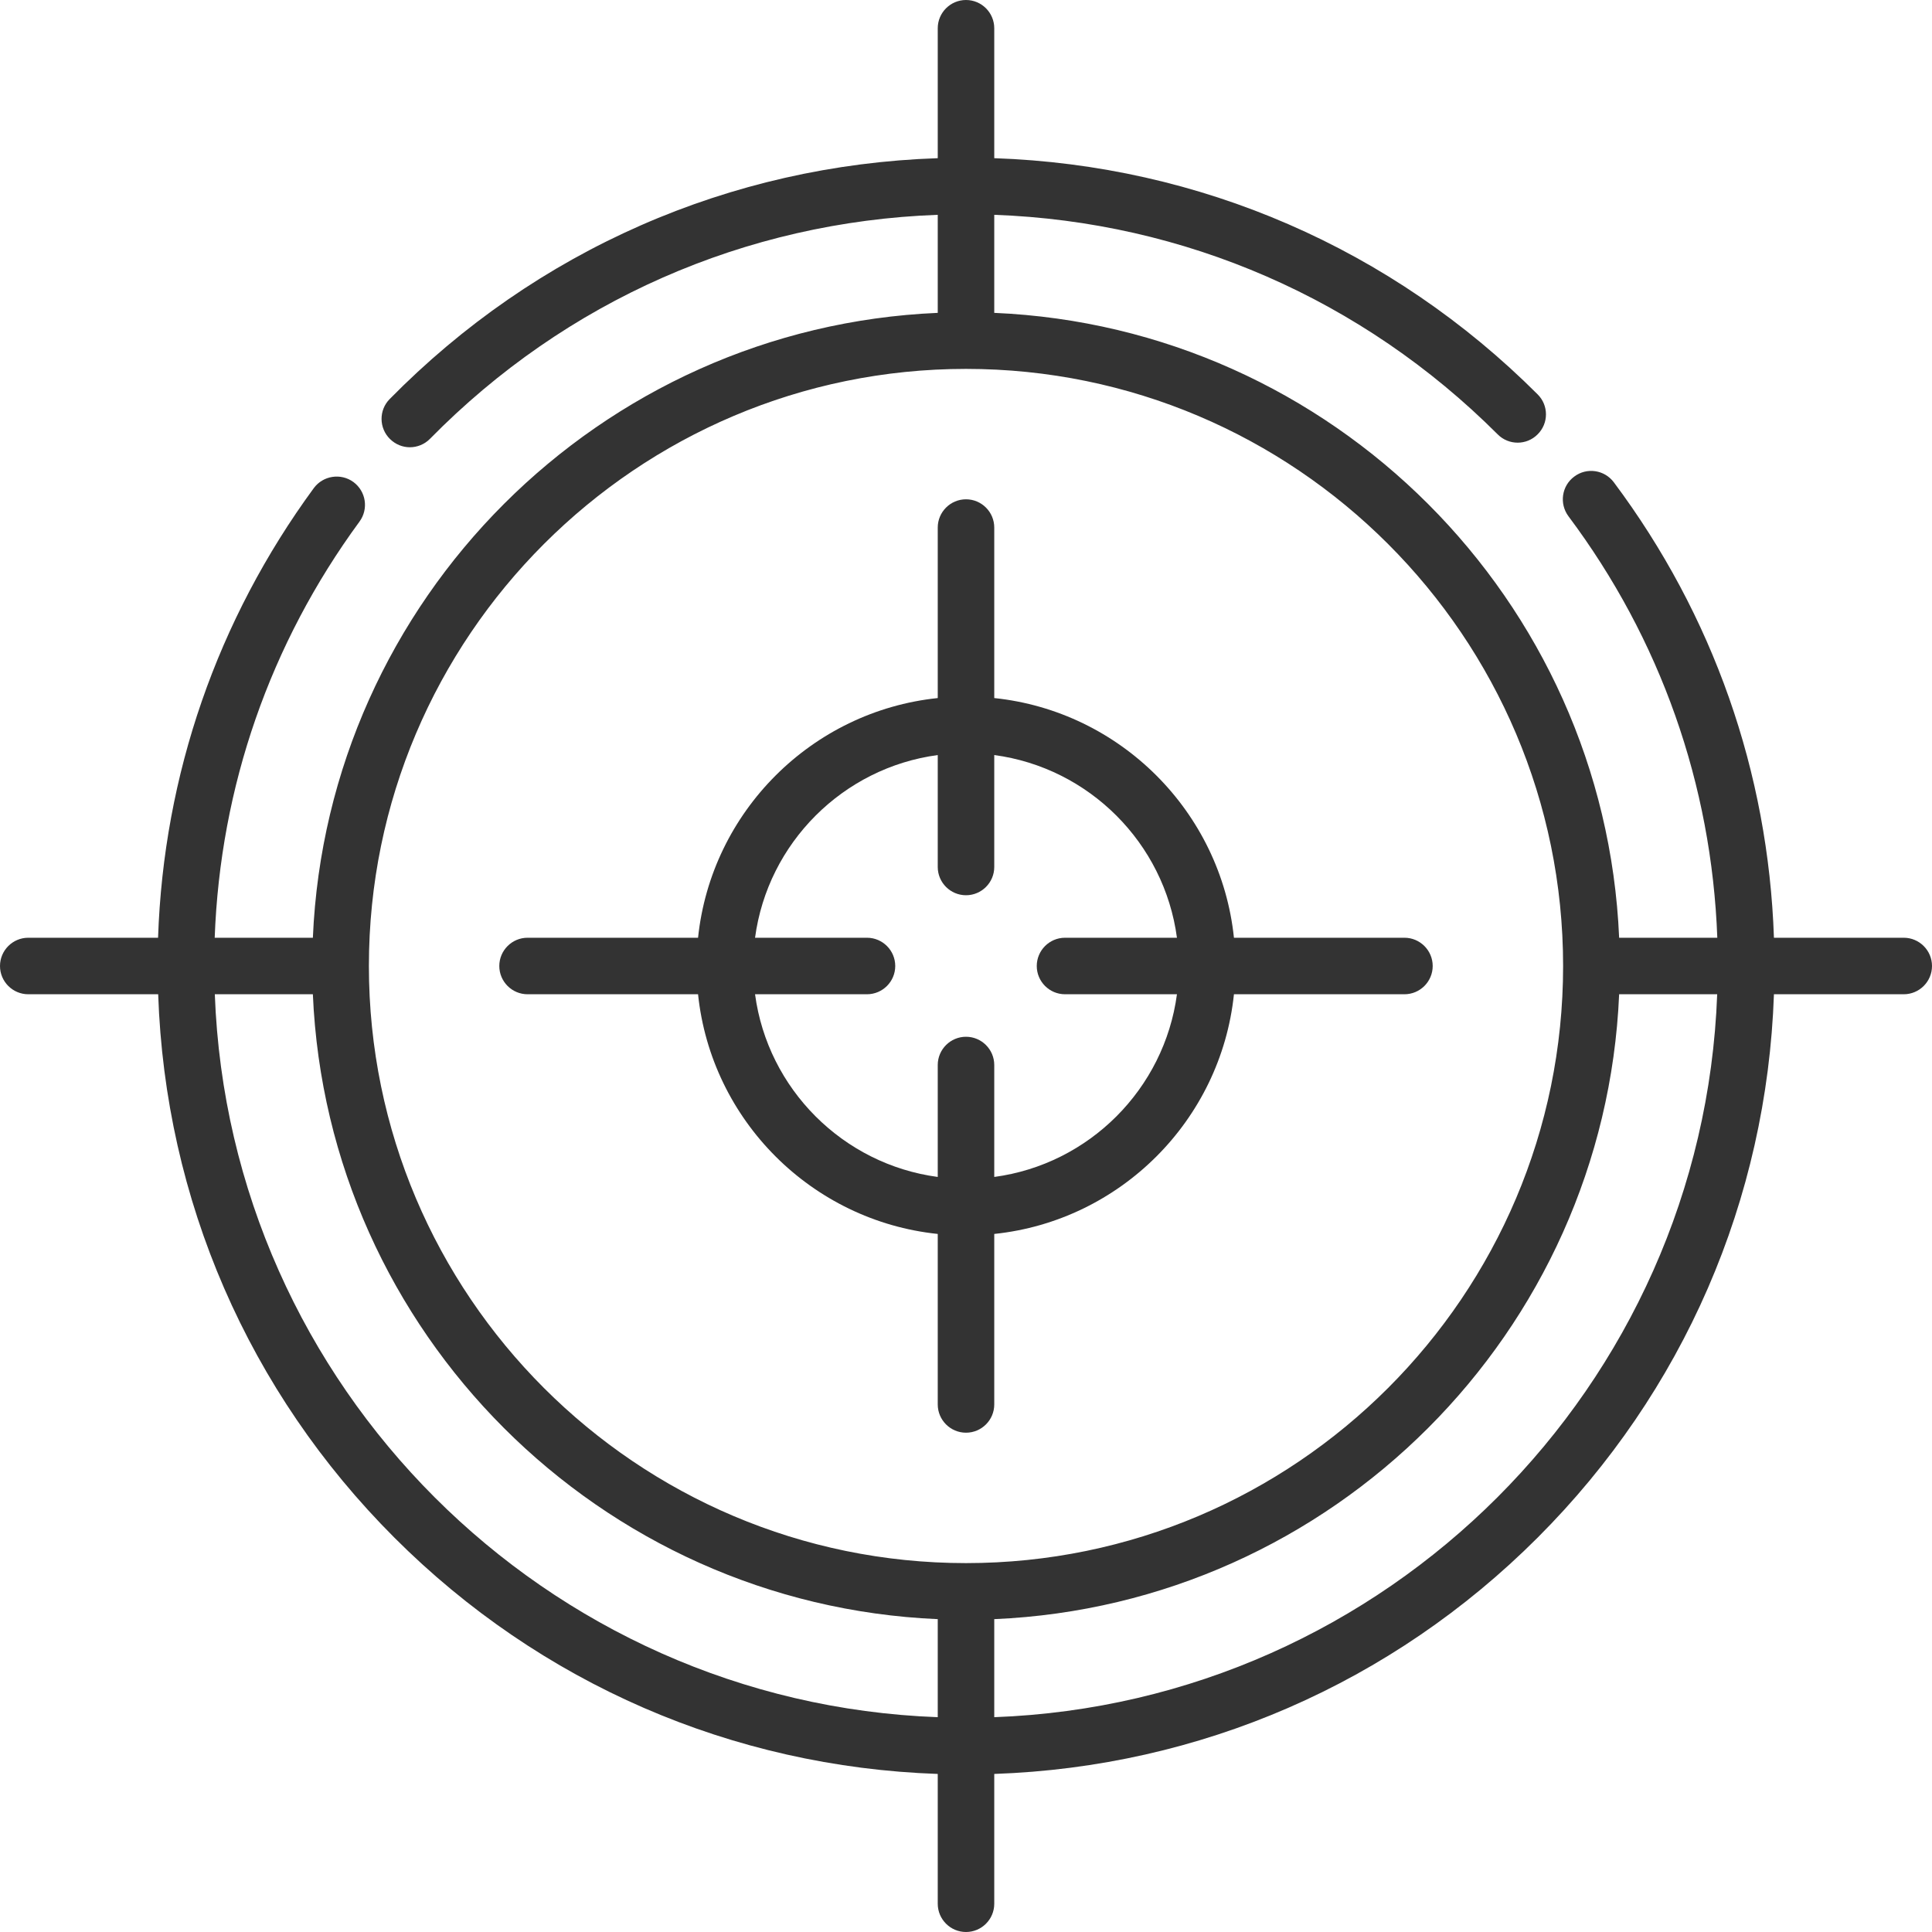 <svg width="16" height="16" viewBox="0 0 16 16" fill="none" xmlns="http://www.w3.org/2000/svg">
<path d="M15.766 7.766H14.691C14.644 6.395 14.188 5.095 13.365 3.994C13.287 3.89 13.14 3.869 13.037 3.947C12.933 4.024 12.912 4.171 12.989 4.275C13.752 5.294 14.175 6.497 14.222 7.766H13.409C13.289 4.966 11.034 2.711 8.234 2.591V1.779C9.81 1.836 11.282 2.477 12.403 3.597C12.494 3.689 12.643 3.689 12.734 3.597C12.826 3.506 12.826 3.357 12.734 3.266C11.525 2.057 9.935 1.368 8.234 1.31V0.234C8.234 0.105 8.129 0 8 0C7.871 0 7.766 0.105 7.766 0.234V1.31C6.045 1.368 4.441 2.071 3.227 3.305C3.136 3.397 3.138 3.546 3.23 3.636C3.276 3.681 3.335 3.704 3.394 3.704C3.455 3.704 3.516 3.68 3.561 3.634C4.686 2.49 6.172 1.837 7.766 1.779V2.591C4.966 2.711 2.711 4.966 2.591 7.766H1.778C1.824 6.516 2.236 5.33 2.977 4.32C3.054 4.215 3.031 4.069 2.927 3.992C2.823 3.916 2.676 3.938 2.599 4.042C1.799 5.133 1.355 6.416 1.309 7.766H0.234C0.105 7.766 0 7.871 0 8C0 8.129 0.105 8.234 0.234 8.234H1.31C1.368 9.935 2.057 11.525 3.266 12.734C4.475 13.943 6.065 14.632 7.766 14.691V15.766C7.766 15.895 7.871 16 8 16C8.129 16 8.234 15.895 8.234 15.766V14.691C9.935 14.632 11.525 13.943 12.734 12.734C13.943 11.525 14.632 9.935 14.691 8.234H15.766C15.895 8.234 16 8.129 16 8C16 7.871 15.895 7.766 15.766 7.766ZM8 3.055C10.727 3.055 12.945 5.273 12.945 8C12.945 10.727 10.727 12.945 8 12.945C5.273 12.945 3.055 10.727 3.055 8C3.055 5.273 5.273 3.055 8 3.055ZM1.779 8.234H2.591C2.711 11.034 4.966 13.289 7.766 13.409V14.221C4.519 14.101 1.899 11.482 1.779 8.234ZM8.234 14.221V13.409C11.034 13.289 13.289 11.034 13.409 8.234H14.221C14.101 11.482 11.482 14.101 8.234 14.221Z" fill="#333333"/>
<path d="M7.766 10.219V11.631C7.766 11.76 7.871 11.865 8 11.865C8.129 11.865 8.234 11.76 8.234 11.631V10.219C9.278 10.11 10.11 9.278 10.219 8.234H11.631C11.76 8.234 11.865 8.129 11.865 8C11.865 7.871 11.76 7.766 11.631 7.766H10.219C10.11 6.722 9.278 5.89 8.234 5.781V4.369C8.234 4.24 8.129 4.135 8 4.135C7.871 4.135 7.766 4.24 7.766 4.369V5.781C6.722 5.89 5.89 6.722 5.781 7.766H4.369C4.24 7.766 4.135 7.871 4.135 8C4.135 8.129 4.24 8.234 4.369 8.234H5.781C5.89 9.278 6.722 10.11 7.766 10.219ZM7.766 6.253V7.18C7.766 7.309 7.871 7.414 8 7.414C8.129 7.414 8.234 7.309 8.234 7.18V6.253C9.019 6.358 9.642 6.981 9.747 7.766H8.82C8.691 7.766 8.586 7.871 8.586 8C8.586 8.129 8.691 8.234 8.82 8.234H9.747C9.642 9.019 9.019 9.642 8.234 9.747V8.82C8.234 8.691 8.129 8.586 8 8.586C7.871 8.586 7.766 8.691 7.766 8.82V9.747C6.981 9.642 6.358 9.019 6.253 8.234H7.18C7.309 8.234 7.414 8.129 7.414 8C7.414 7.871 7.309 7.766 7.18 7.766H6.253C6.358 6.981 6.981 6.358 7.766 6.253Z" fill="#333333"/>
</svg>

